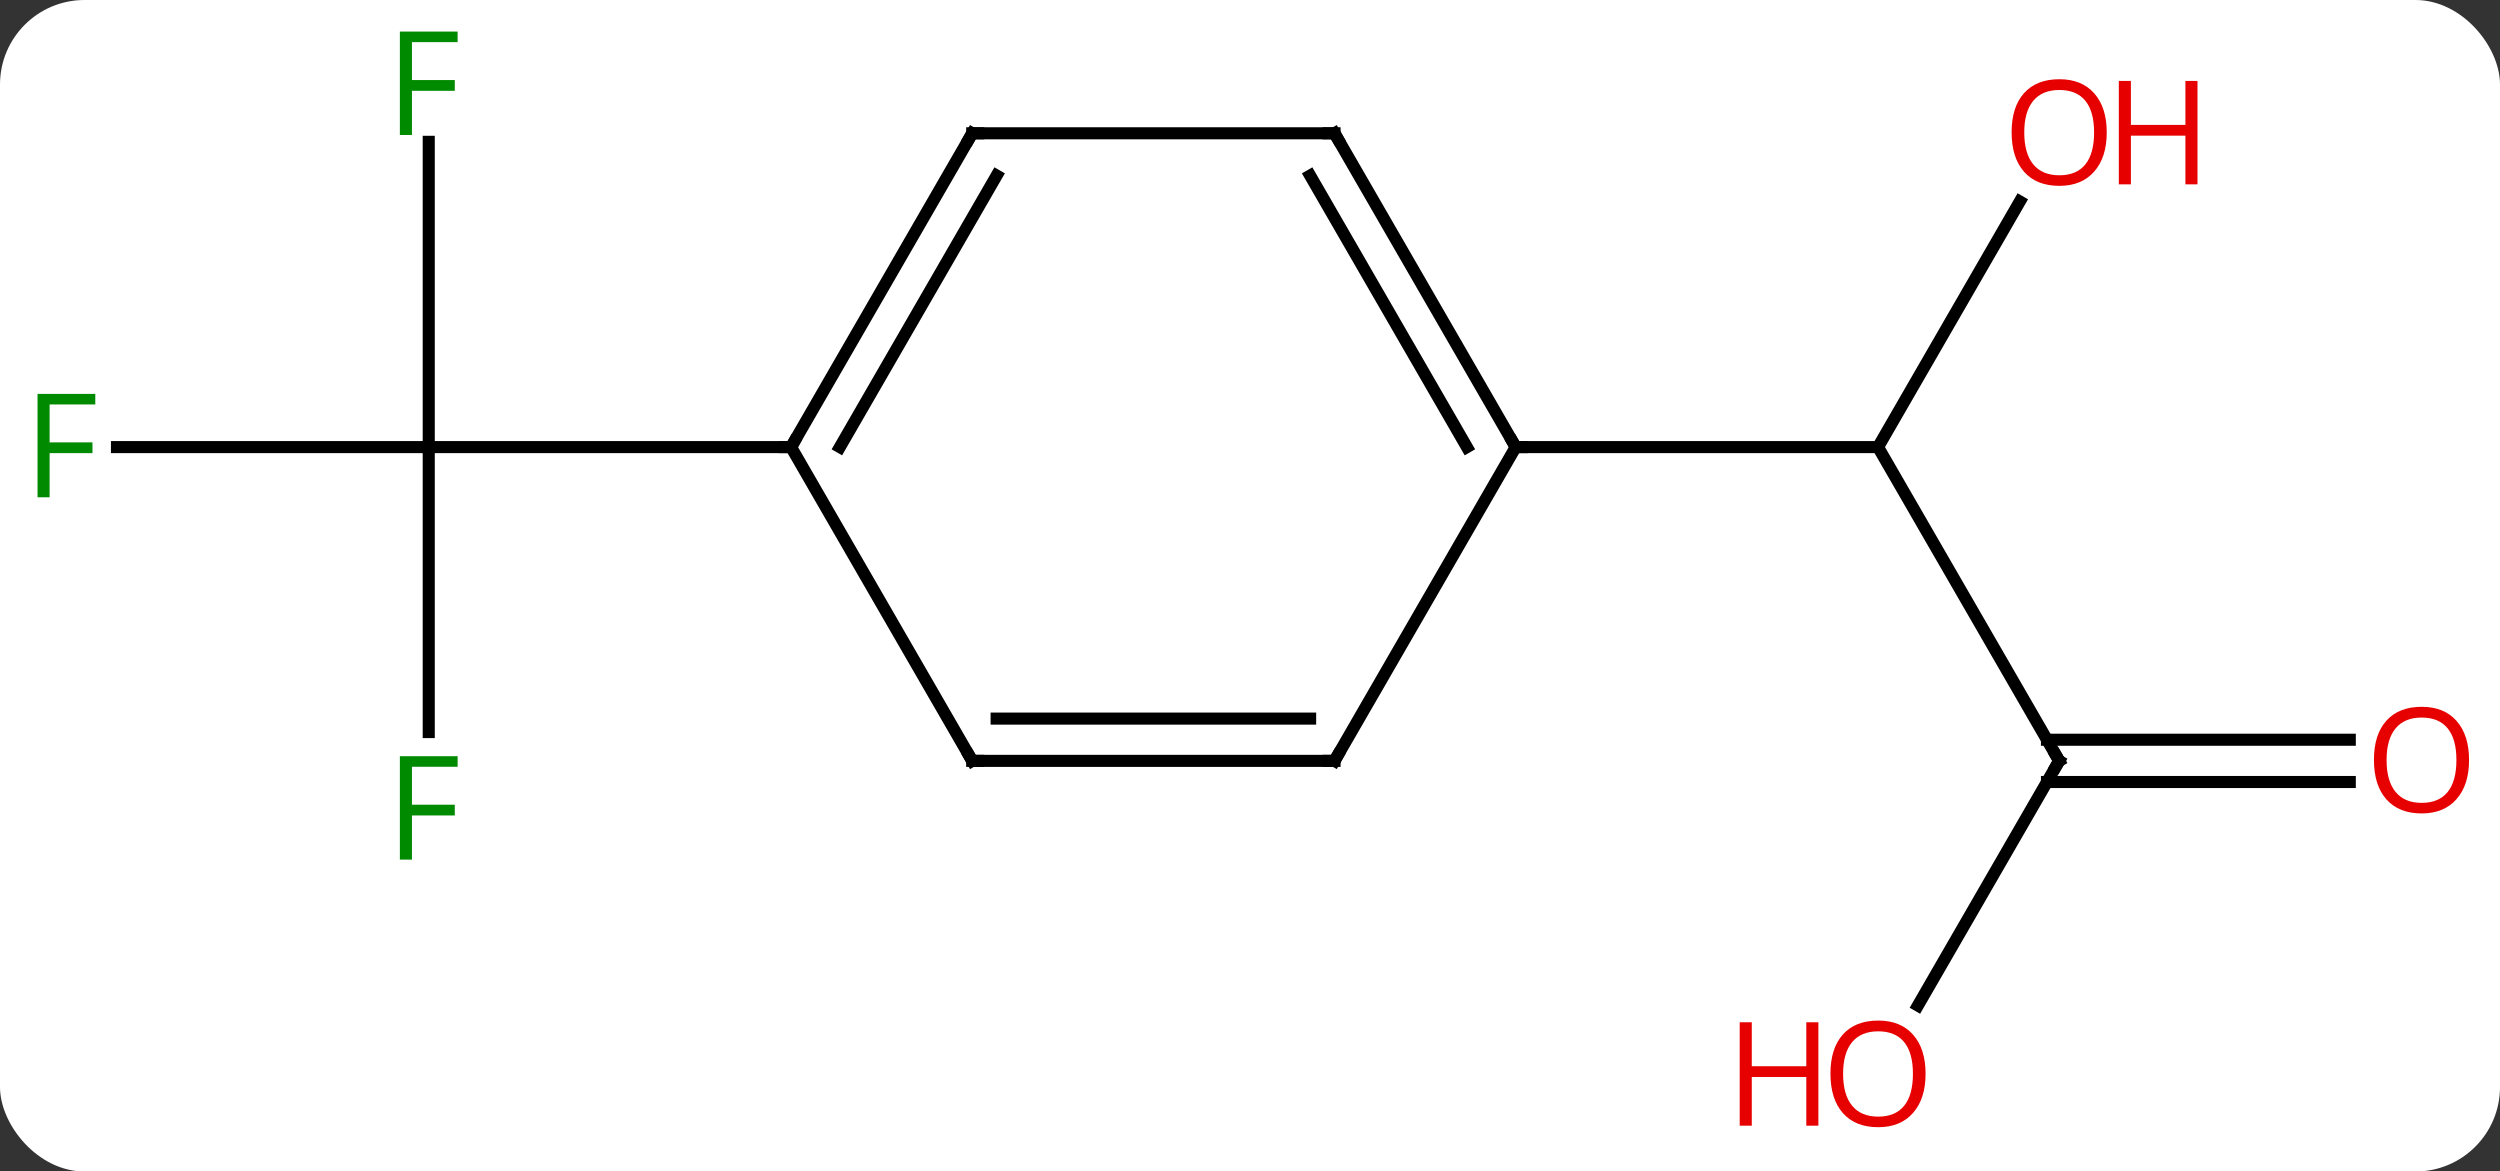 <svg width="207" viewBox="0 0 207 97" style="fill-opacity:1; color-rendering:auto; color-interpolation:auto; text-rendering:auto; stroke:black; stroke-linecap:square; stroke-miterlimit:10; shape-rendering:auto; stroke-opacity:1; fill:black; stroke-dasharray:none; font-weight:normal; stroke-width:1; font-family:'Open Sans'; font-style:normal; stroke-linejoin:miter; font-size:12; stroke-dashoffset:0; image-rendering:auto;" height="97" class="cas-substance-image" xmlns:xlink="http://www.w3.org/1999/xlink" xmlns="http://www.w3.org/2000/svg"><rect x="0" y="0" width="207" height="97" fill="#333333" stroke="none"/><svg class="cas-substance-single-component"><rect y="0" x="0" width="207" stroke="none" ry="7" rx="7" height="97" fill="white" class="cas-substance-group"/><svg y="0" x="0" width="207" viewBox="0 0 207 97" style="fill:black;" height="97" class="cas-substance-single-component-image"><svg><g><g transform="translate(103,48)" style="text-rendering:geometricPrecision; color-rendering:optimizeQuality; color-interpolation:linearRGB; stroke-linecap:butt; image-rendering:optimizeQuality;"><line y2="15" y1="-10.98" x2="67.5" x1="52.5" style="fill:none;"/><line y2="-31.315" y1="-10.98" x2="64.239" x1="52.5" style="fill:none;"/><line y2="-10.98" y1="-10.98" x2="22.5" x1="52.5" style="fill:none;"/><line y2="35.258" y1="15" x2="55.803" x1="67.5" style="fill:none;"/><line y2="16.75" y1="16.75" x2="91.562" x1="66.49" style="fill:none;"/><line y2="13.25" y1="13.25" x2="91.562" x1="66.49" style="fill:none;"/><line y2="-36.257" y1="-10.98" x2="-67.5" x1="-67.5" style="fill:none;"/><line y2="-10.98" y1="-10.98" x2="-93.315" x1="-67.5" style="fill:none;"/><line y2="12.614" y1="-10.98" x2="-67.5" x1="-67.5" style="fill:none;"/><line y2="-10.98" y1="-10.98" x2="-37.5" x1="-67.5" style="fill:none;"/><line y2="-36.963" y1="-10.98" x2="7.5" x1="22.5" style="fill:none;"/><line y2="-33.463" y1="-10.98" x2="5.479" x1="18.459" style="fill:none;"/><line y2="15" y1="-10.98" x2="7.5" x1="22.5" style="fill:none;"/><line y2="-36.963" y1="-36.963" x2="-22.5" x1="7.5" style="fill:none;"/><line y2="15" y1="15" x2="-22.5" x1="7.5" style="fill:none;"/><line y2="11.5" y1="11.5" x2="-20.479" x1="5.479" style="fill:none;"/><line y2="-10.98" y1="-36.963" x2="-37.5" x1="-22.5" style="fill:none;"/><line y2="-10.98" y1="-33.463" x2="-33.459" x1="-20.479" style="fill:none;"/><line y2="-10.98" y1="15" x2="-37.5" x1="-22.5" style="fill:none;"/><path style="fill:none; stroke-miterlimit:5;" d="M67.25 14.567 L67.5 15 L67.25 15.433"/></g><g transform="translate(103,48)" style="stroke-linecap:butt; fill:rgb(230,0,0); text-rendering:geometricPrecision; color-rendering:optimizeQuality; image-rendering:optimizeQuality; font-family:'Open Sans'; stroke:rgb(230,0,0); color-interpolation:linearRGB; stroke-miterlimit:5;"><path style="stroke:none;" d="M71.438 -37.033 Q71.438 -34.971 70.398 -33.791 Q69.359 -32.611 67.516 -32.611 Q65.625 -32.611 64.594 -33.776 Q63.562 -34.94 63.562 -37.049 Q63.562 -39.143 64.594 -40.291 Q65.625 -41.44 67.516 -41.44 Q69.375 -41.44 70.406 -40.268 Q71.438 -39.096 71.438 -37.033 ZM64.609 -37.033 Q64.609 -35.299 65.352 -34.393 Q66.094 -33.486 67.516 -33.486 Q68.938 -33.486 69.664 -34.385 Q70.391 -35.283 70.391 -37.033 Q70.391 -38.768 69.664 -39.658 Q68.938 -40.549 67.516 -40.549 Q66.094 -40.549 65.352 -39.651 Q64.609 -38.752 64.609 -37.033 Z"/><path style="stroke:none;" d="M78.953 -32.736 L77.953 -32.736 L77.953 -36.768 L73.438 -36.768 L73.438 -32.736 L72.438 -32.736 L72.438 -41.299 L73.438 -41.299 L73.438 -37.658 L77.953 -37.658 L77.953 -41.299 L78.953 -41.299 L78.953 -32.736 Z"/><path style="stroke:none;" d="M56.438 40.91 Q56.438 42.972 55.398 44.152 Q54.359 45.332 52.516 45.332 Q50.625 45.332 49.594 44.167 Q48.562 43.003 48.562 40.894 Q48.562 38.8 49.594 37.652 Q50.625 36.503 52.516 36.503 Q54.375 36.503 55.406 37.675 Q56.438 38.847 56.438 40.91 ZM49.609 40.91 Q49.609 42.644 50.352 43.55 Q51.094 44.457 52.516 44.457 Q53.938 44.457 54.664 43.558 Q55.391 42.66 55.391 40.91 Q55.391 39.175 54.664 38.285 Q53.938 37.394 52.516 37.394 Q51.094 37.394 50.352 38.292 Q49.609 39.191 49.609 40.91 Z"/><path style="stroke:none;" d="M47.562 45.207 L46.562 45.207 L46.562 41.175 L42.047 41.175 L42.047 45.207 L41.047 45.207 L41.047 36.644 L42.047 36.644 L42.047 40.285 L46.562 40.285 L46.562 36.644 L47.562 36.644 L47.562 45.207 Z"/><path style="stroke:none;" d="M101.438 14.93 Q101.438 16.992 100.398 18.172 Q99.359 19.352 97.516 19.352 Q95.625 19.352 94.594 18.188 Q93.562 17.023 93.562 14.914 Q93.562 12.82 94.594 11.672 Q95.625 10.523 97.516 10.523 Q99.375 10.523 100.406 11.695 Q101.438 12.867 101.438 14.93 ZM94.609 14.93 Q94.609 16.664 95.352 17.57 Q96.094 18.477 97.516 18.477 Q98.938 18.477 99.664 17.578 Q100.391 16.68 100.391 14.93 Q100.391 13.195 99.664 12.305 Q98.938 11.414 97.516 11.414 Q96.094 11.414 95.352 12.312 Q94.609 13.211 94.609 14.93 Z"/><path style="fill:rgb(0,138,0); stroke:none;" d="M-68.891 -36.824 L-69.891 -36.824 L-69.891 -45.386 L-65.109 -45.386 L-65.109 -44.511 L-68.891 -44.511 L-68.891 -41.371 L-65.344 -41.371 L-65.344 -40.48 L-68.891 -40.48 L-68.891 -36.824 Z"/><path style="fill:rgb(0,138,0); stroke:none;" d="M-98.891 -6.824 L-99.891 -6.824 L-99.891 -15.386 L-95.109 -15.386 L-95.109 -14.511 L-98.891 -14.511 L-98.891 -11.371 L-95.344 -11.371 L-95.344 -10.48 L-98.891 -10.48 L-98.891 -6.824 Z"/><path style="fill:rgb(0,138,0); stroke:none;" d="M-68.891 23.176 L-69.891 23.176 L-69.891 14.614 L-65.109 14.614 L-65.109 15.489 L-68.891 15.489 L-68.891 18.629 L-65.344 18.629 L-65.344 19.52 L-68.891 19.52 L-68.891 23.176 Z"/><path style="fill:none; stroke:black;" d="M22.25 -11.413 L22.5 -10.98 L23 -10.98"/><path style="fill:none; stroke:black;" d="M7.75 -36.53 L7.5 -36.963 L7 -36.963"/><path style="fill:none; stroke:black;" d="M7.75 14.567 L7.5 15 L7 15"/><path style="fill:none; stroke:black;" d="M-22 -36.963 L-22.5 -36.963 L-22.75 -36.53"/><path style="fill:none; stroke:black;" d="M-22 15 L-22.5 15 L-22.75 14.567"/><path style="fill:none; stroke:black;" d="M-37.25 -11.413 L-37.5 -10.98 L-38 -10.98"/></g></g></svg></svg></svg></svg>